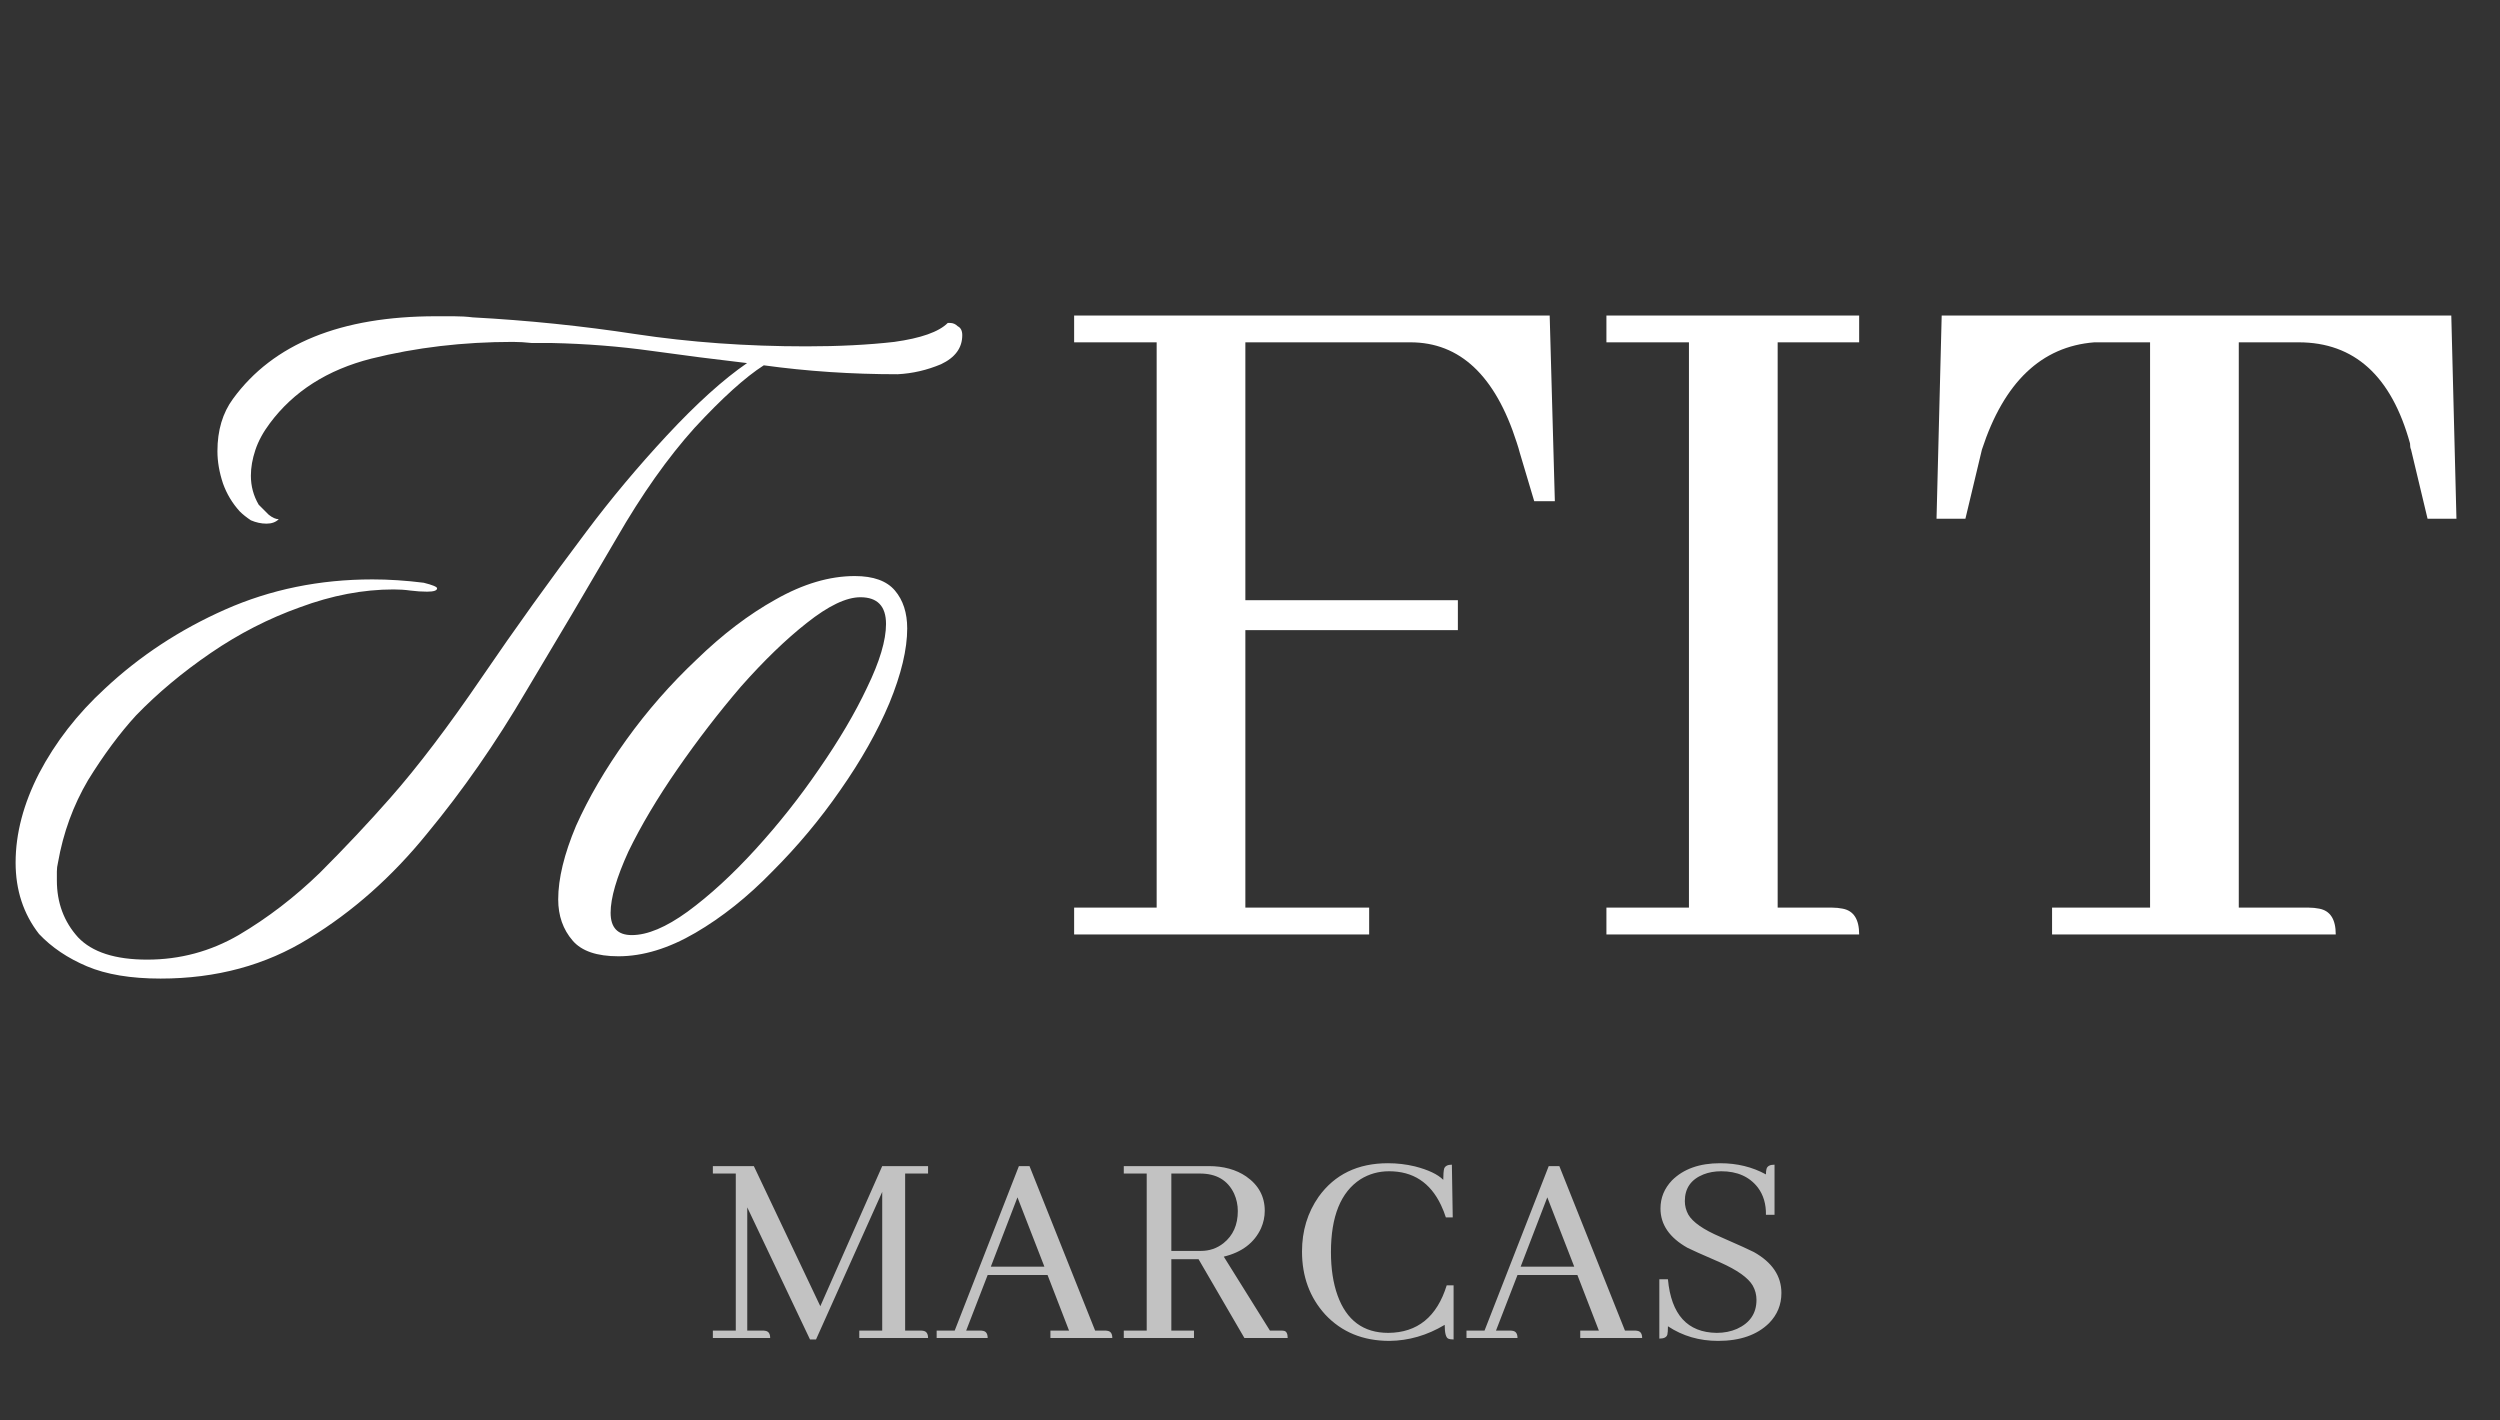 <svg width="213" height="121" viewBox="0 0 213 121" fill="none" xmlns="http://www.w3.org/2000/svg">
<rect x="0" y="0" width="213" height="121" fill="#333333" stroke="none"/>
<path d="M13.68 83.375C11.147 83.375 9.057 83.027 7.41 82.33C5.763 81.633 4.402 80.715 3.325 79.575C1.995 77.865 1.33 75.838 1.33 73.495C1.33 71.025 1.995 68.492 3.325 65.895C4.718 63.235 6.587 60.828 8.93 58.675C11.907 55.888 15.327 53.64 19.19 51.93C23.053 50.22 27.233 49.365 31.73 49.365C33.123 49.365 34.58 49.46 36.1 49.65C36.86 49.84 37.24 49.998 37.24 50.125C37.24 50.315 36.955 50.41 36.385 50.41C35.942 50.41 35.467 50.378 34.96 50.315C34.517 50.252 34.042 50.22 33.535 50.22C30.938 50.22 28.278 50.727 25.555 51.74C22.895 52.69 20.362 53.988 17.955 55.635C15.548 57.282 13.427 59.055 11.59 60.955C10.197 62.475 8.835 64.312 7.505 66.465C6.238 68.618 5.383 70.962 4.94 73.495C4.877 73.748 4.845 74.002 4.845 74.255C4.845 74.508 4.845 74.762 4.845 75.015C4.845 76.915 5.447 78.53 6.65 79.86C7.853 81.127 9.817 81.76 12.54 81.76C15.327 81.76 17.923 81.063 20.33 79.67C22.8 78.213 25.112 76.44 27.265 74.35C29.418 72.197 31.413 70.075 33.25 67.985C35.593 65.325 38.19 61.905 41.04 57.725C43.89 53.545 46.867 49.397 49.97 45.28C52.06 42.493 54.34 39.77 56.81 37.11C59.343 34.387 61.623 32.328 63.65 30.935C60.927 30.618 58.203 30.27 55.48 29.89C52.757 29.51 49.938 29.288 47.025 29.225C46.455 29.225 45.885 29.225 45.315 29.225C44.745 29.162 44.207 29.13 43.7 29.13C39.457 29.13 35.435 29.605 31.635 30.555C27.898 31.505 25.017 33.342 22.99 36.065C22.42 36.825 22.008 37.585 21.755 38.345C21.502 39.105 21.375 39.833 21.375 40.53C21.375 41.417 21.597 42.24 22.04 43C22.293 43.253 22.578 43.538 22.895 43.855C23.212 44.108 23.497 44.235 23.75 44.235C23.497 44.488 23.148 44.615 22.705 44.615C22.262 44.615 21.818 44.52 21.375 44.33C20.995 44.077 20.678 43.823 20.425 43.57C19.792 42.873 19.317 42.082 19 41.195C18.683 40.245 18.525 39.327 18.525 38.44C18.525 36.667 18.968 35.178 19.855 33.975C23.275 29.288 29.038 26.945 37.145 26.945C37.652 26.945 38.158 26.945 38.665 26.945C39.235 26.945 39.773 26.977 40.28 27.04C44.967 27.293 49.59 27.768 54.15 28.465C58.773 29.162 63.618 29.51 68.685 29.51C71.472 29.51 73.973 29.383 76.19 29.13C78.47 28.813 79.99 28.275 80.75 27.515H80.94C81.193 27.515 81.415 27.61 81.605 27.8C81.858 27.927 81.985 28.18 81.985 28.56C81.985 29.637 81.383 30.46 80.18 31.03C78.977 31.537 77.742 31.822 76.475 31.885C74.512 31.885 72.58 31.822 70.68 31.695C68.78 31.568 66.912 31.378 65.075 31.125C63.492 32.138 61.528 33.912 59.185 36.445C56.905 38.978 54.688 42.113 52.535 45.85C50.065 50.093 47.5 54.432 44.84 58.865C42.243 63.298 39.425 67.352 36.385 71.025C33.408 74.698 30.052 77.675 26.315 79.955C22.642 82.235 18.43 83.375 13.68 83.375ZM52.689 81.475C50.853 81.475 49.554 81.032 48.794 80.145C47.971 79.195 47.559 78.023 47.559 76.63C47.559 74.857 48.066 72.767 49.079 70.36C50.156 67.953 51.581 65.515 53.354 63.045C55.128 60.575 57.123 58.295 59.339 56.205C61.556 54.052 63.804 52.342 66.084 51.075C68.428 49.745 70.676 49.08 72.829 49.08C74.413 49.08 75.553 49.492 76.249 50.315C76.946 51.138 77.294 52.215 77.294 53.545C77.294 55.318 76.788 57.44 75.774 59.91C74.761 62.317 73.368 64.787 71.594 67.32C69.884 69.79 67.953 72.102 65.799 74.255C63.709 76.408 61.524 78.15 59.244 79.48C56.964 80.81 54.779 81.475 52.689 81.475ZM53.829 79.67C55.159 79.67 56.743 79.005 58.579 77.675C60.479 76.282 62.411 74.508 64.374 72.355C66.338 70.202 68.143 67.922 69.789 65.515C71.499 63.045 72.861 60.733 73.874 58.58C74.951 56.363 75.489 54.558 75.489 53.165C75.489 51.645 74.761 50.885 73.304 50.885C72.101 50.885 70.581 51.613 68.744 53.07C66.971 54.463 65.103 56.268 63.139 58.485C61.239 60.702 59.434 63.045 57.724 65.515C56.014 67.985 54.621 70.328 53.544 72.545C52.531 74.762 52.024 76.503 52.024 77.77C52.024 79.037 52.626 79.67 53.829 79.67Z" fill="white"/>
<path d="M116.652 79.615H91.516V77.33H98.547V29.166H91.516V26.881H132.033L132.473 42.701H130.715L129.484 38.57C129.426 38.336 129.338 38.043 129.221 37.691C127.404 32.008 124.387 29.166 120.168 29.166H106.105V51.139H124.211V53.688H106.105V77.33H116.652V79.615ZM158.4 79.615H136.867V77.33H143.898V29.166H136.867V26.881H158.4V29.166H151.457V77.33H156.115C156.408 77.33 156.701 77.359 156.994 77.418C157.932 77.594 158.4 78.326 158.4 79.615ZM199.006 79.615H174.836V77.33H183.186V29.166H178.439C173.928 29.518 170.734 32.565 168.859 38.307L167.453 44.195H164.992L165.432 26.881H208.85L209.289 44.195H206.828L205.422 38.307C205.363 38.19 205.334 38.014 205.334 37.779C203.752 32.037 200.588 29.166 195.842 29.166H190.744V77.33H196.721C197.014 77.33 197.307 77.359 197.6 77.418C198.537 77.594 199.006 78.326 199.006 79.615Z" fill="white"/>
<path d="M79.071 99.352V99.986H77.118V113.365H78.436C78.517 113.365 78.599 113.373 78.68 113.39C78.941 113.438 79.071 113.642 79.071 114H73.211V113.365H75.165V101.549L69.525 114.122H69.012L63.666 102.867V113.365H64.984C65.065 113.365 65.147 113.373 65.228 113.39C65.488 113.438 65.619 113.642 65.619 114H60.736V113.365H62.689V99.986H60.736V99.352H64.227L69.891 111.29L75.165 99.352H79.071ZM94.769 114H89.496V113.365H91.082L89.251 108.629H84.149L82.318 113.365H83.514C83.596 113.365 83.677 113.373 83.758 113.39C84.019 113.438 84.149 113.642 84.149 114H79.803V113.365H81.341L86.81 99.352H87.713L93.304 113.365H94.134C94.216 113.365 94.297 113.373 94.378 113.39C94.639 113.438 94.769 113.642 94.769 114ZM88.983 107.921L86.688 102.013L84.418 107.921H88.983ZM101.727 114H95.746V113.365H97.699V99.986H95.746V99.352H102.972C104.242 99.352 105.308 99.644 106.17 100.23C107.228 100.963 107.757 101.939 107.757 103.16C107.757 103.665 107.652 104.161 107.44 104.649C106.87 105.886 105.812 106.692 104.266 107.066L108.197 113.365H109.125C109.238 113.365 109.336 113.373 109.417 113.39C109.613 113.438 109.71 113.642 109.71 114H106.024L102.118 107.286H99.798V113.365H101.727V114ZM102.24 99.986H99.798V106.578H102.313C103.045 106.578 103.688 106.358 104.242 105.919C105.056 105.268 105.462 104.356 105.462 103.185C105.462 102.664 105.357 102.167 105.145 101.695C104.608 100.556 103.639 99.986 102.24 99.986ZM123.089 112.877C121.592 113.772 120.021 114.228 118.377 114.244C116.131 114.244 114.308 113.495 112.909 111.998C111.59 110.549 110.931 108.759 110.931 106.627C110.931 104.869 111.403 103.315 112.347 101.964C113.714 100.06 115.684 99.107 118.255 99.107C119.037 99.107 119.802 99.197 120.55 99.376C121.69 99.669 122.495 100.051 122.967 100.523C122.967 100.084 122.992 99.767 123.041 99.571C123.122 99.343 123.342 99.23 123.7 99.23L123.773 103.722H123.187C123.073 103.364 122.935 103.014 122.772 102.672C121.861 100.751 120.388 99.791 118.353 99.791C117.458 99.791 116.644 100.019 115.912 100.475C114.235 101.565 113.397 103.632 113.397 106.676C113.397 108.092 113.584 109.321 113.958 110.362C114.723 112.494 116.164 113.561 118.28 113.561C120.77 113.544 122.43 112.193 123.26 109.508H123.846V114.122C123.651 114.122 123.496 114.098 123.382 114.049C123.187 113.951 123.089 113.561 123.089 112.877ZM139.911 114H134.637V113.365H136.224L134.393 108.629H129.291L127.459 113.365H128.656C128.737 113.365 128.819 113.373 128.9 113.39C129.16 113.438 129.291 113.642 129.291 114H124.945V113.365H126.483L131.952 99.352H132.855L138.446 113.365H139.276C139.357 113.365 139.439 113.373 139.52 113.39C139.78 113.438 139.911 113.642 139.911 114ZM134.125 107.921L131.83 102.013L129.559 107.921H134.125ZM151.776 110.167C151.776 111.16 151.426 112.014 150.726 112.73C149.701 113.74 148.252 114.244 146.38 114.244C144.785 114.244 143.361 113.829 142.108 112.999C142.108 113.341 142.092 113.577 142.059 113.707C141.994 113.935 141.766 114.049 141.375 114.049V108.995H142.108C142.385 112.006 143.768 113.528 146.258 113.561C146.893 113.561 147.471 113.447 147.992 113.219C149.098 112.714 149.652 111.892 149.652 110.753C149.652 110.313 149.546 109.907 149.334 109.532C148.944 108.865 148.016 108.206 146.551 107.555C144.972 106.871 144.045 106.456 143.768 106.31C142.238 105.447 141.473 104.332 141.473 102.965C141.473 102.053 141.799 101.256 142.45 100.572C143.426 99.596 144.793 99.107 146.551 99.107C148 99.107 149.302 99.425 150.458 100.06C150.458 99.864 150.474 99.71 150.506 99.596C150.571 99.352 150.799 99.23 151.19 99.23V103.502H150.458C150.474 102.59 150.246 101.817 149.774 101.183C149.058 100.255 148.016 99.791 146.649 99.791C146.096 99.791 145.591 99.88 145.135 100.06C144.077 100.483 143.548 101.24 143.548 102.33C143.548 102.737 143.646 103.119 143.841 103.478C144.216 104.129 145.127 104.763 146.576 105.382C148.171 106.082 149.123 106.513 149.432 106.676C150.995 107.555 151.776 108.718 151.776 110.167Z" fill="white" fill-opacity="0.7"/>
</svg>
